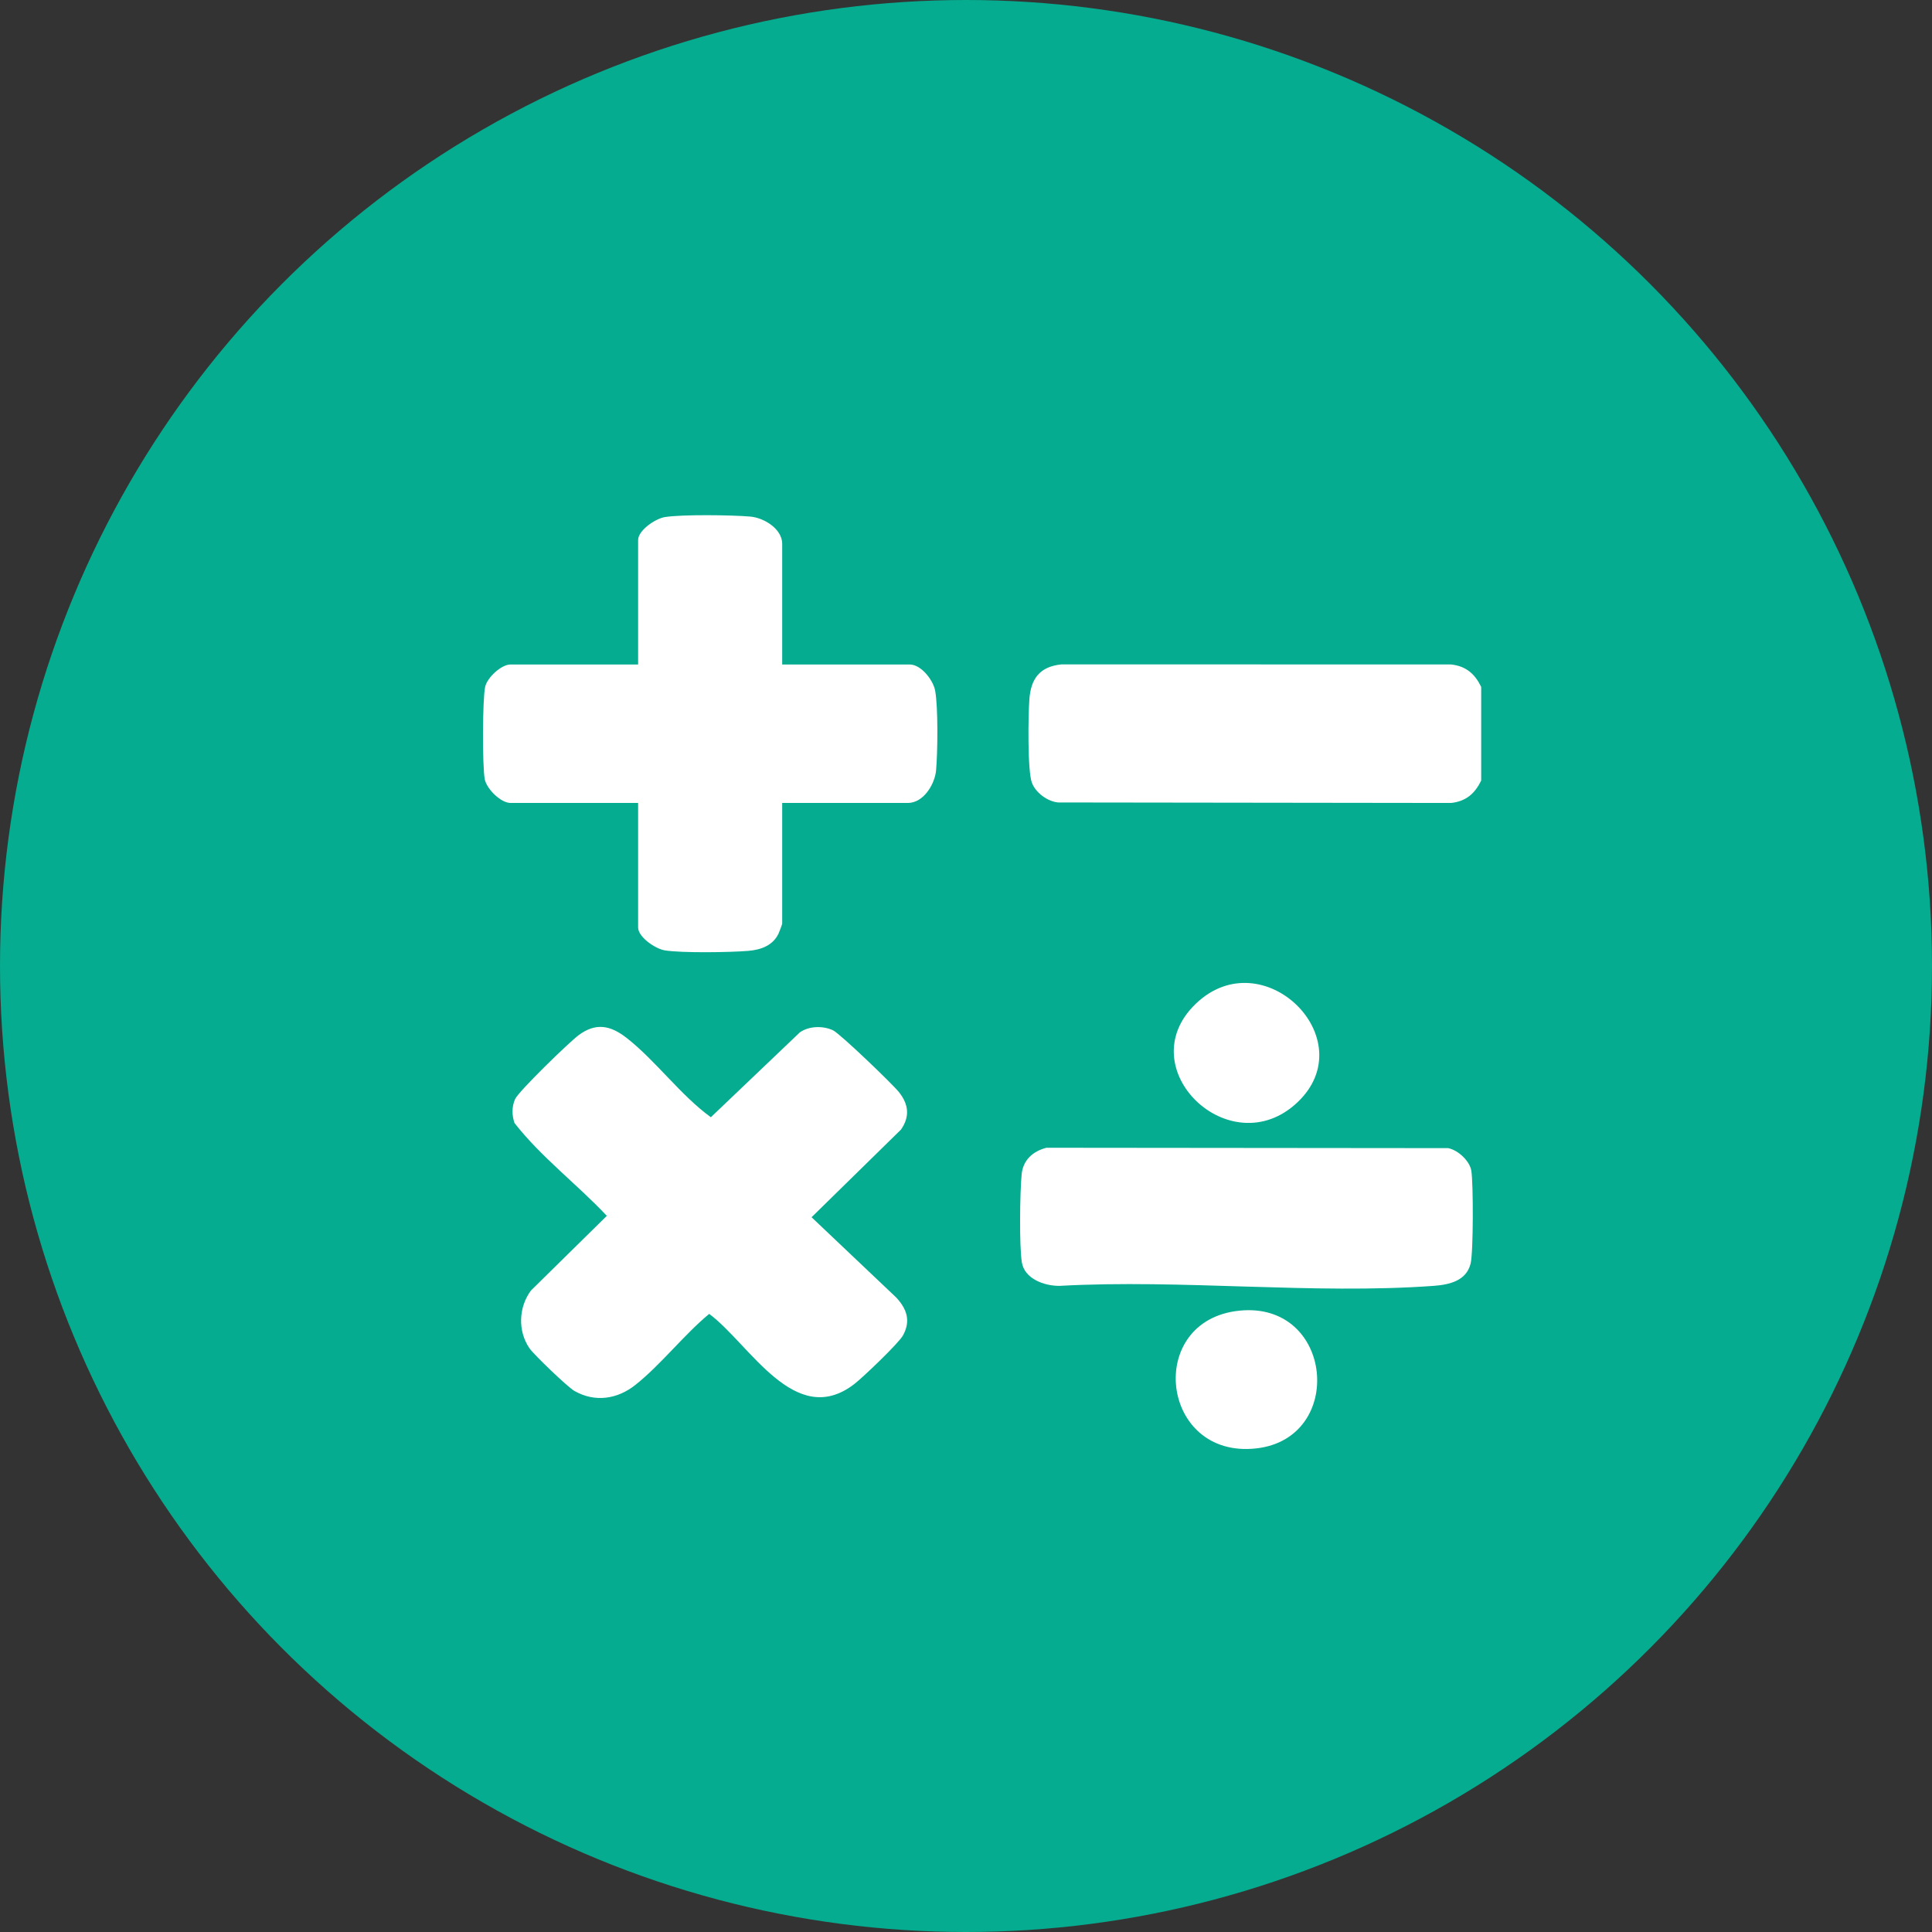 <svg width="80" height="80" viewBox="0 0 80 80" fill="none" xmlns="http://www.w3.org/2000/svg">
<rect x="0" y="0" width="80" height="80" fill="#333333" stroke="none"/>
<circle cx="40" cy="40" r="40" fill="#05AC8F"/>
<path d="M61.333 32.32C61.077 32.849 60.715 33.181 60.084 33.249L43.818 33.228C43.365 33.188 42.883 32.818 42.73 32.415C42.541 31.917 42.575 29.582 42.625 28.945C42.689 28.112 43.046 27.6 43.955 27.511L60.084 27.514C60.715 27.582 61.077 27.915 61.333 28.444V32.32Z" fill="white"/>
<path d="M32.389 27.515H37.67C38.145 27.515 38.644 28.169 38.722 28.596C38.85 29.295 38.828 31.154 38.761 31.896C38.711 32.465 38.247 33.249 37.589 33.249H32.389V38.247C32.389 38.27 32.269 38.59 32.242 38.649C32.01 39.147 31.519 39.329 30.981 39.374C30.23 39.436 28.231 39.466 27.53 39.353C27.134 39.289 26.423 38.803 26.423 38.403V33.249H21.142C20.733 33.249 20.147 32.662 20.072 32.263C19.971 31.732 19.976 28.956 20.089 28.441C20.173 28.058 20.754 27.515 21.142 27.515H26.423V22.362C26.423 21.961 27.134 21.476 27.53 21.411C28.238 21.297 30.305 21.324 31.062 21.39C31.646 21.439 32.389 21.907 32.389 22.516V27.515Z" fill="white"/>
<path d="M37.117 53.734C37.559 54.213 37.716 54.703 37.39 55.298C37.211 55.623 35.726 57.04 35.374 57.311C32.916 59.203 31.047 55.653 29.366 54.405C28.311 55.279 27.364 56.512 26.304 57.351C25.565 57.935 24.642 58.081 23.786 57.597C23.513 57.443 22.102 56.09 21.921 55.825C21.432 55.108 21.474 54.122 21.988 53.435L25.127 50.346C23.894 49.033 22.404 47.912 21.303 46.5C21.195 46.174 21.188 45.836 21.327 45.515C21.466 45.194 23.581 43.142 23.966 42.859C24.674 42.339 25.274 42.455 25.94 42.973C27.148 43.913 28.184 45.357 29.435 46.262L33.12 42.748C33.502 42.48 34.078 42.469 34.49 42.661C34.778 42.793 36.961 44.892 37.225 45.224C37.621 45.724 37.686 46.23 37.308 46.773L33.605 50.403L37.118 53.734H37.117Z" fill="white"/>
<path d="M43.334 47.526L59.968 47.542C60.378 47.625 60.859 48.072 60.925 48.481C61.009 49.005 61.01 51.842 60.896 52.317C60.724 53.032 60.024 53.197 59.362 53.245C54.371 53.607 48.915 52.964 43.875 53.245C43.239 53.25 42.422 52.953 42.312 52.268C42.203 51.582 42.231 49.386 42.304 48.628C42.361 48.044 42.755 47.673 43.335 47.525L43.334 47.526Z" fill="white"/>
<path d="M51.318 54.272C55.221 53.872 55.733 59.564 52.013 59.976C48.039 60.415 47.398 54.673 51.318 54.272Z" fill="white"/>
<path d="M49.51 41.568C52.293 38.889 56.495 43.036 53.718 45.651C50.941 48.266 46.742 44.233 49.51 41.568Z" fill="white"/>
</svg>

